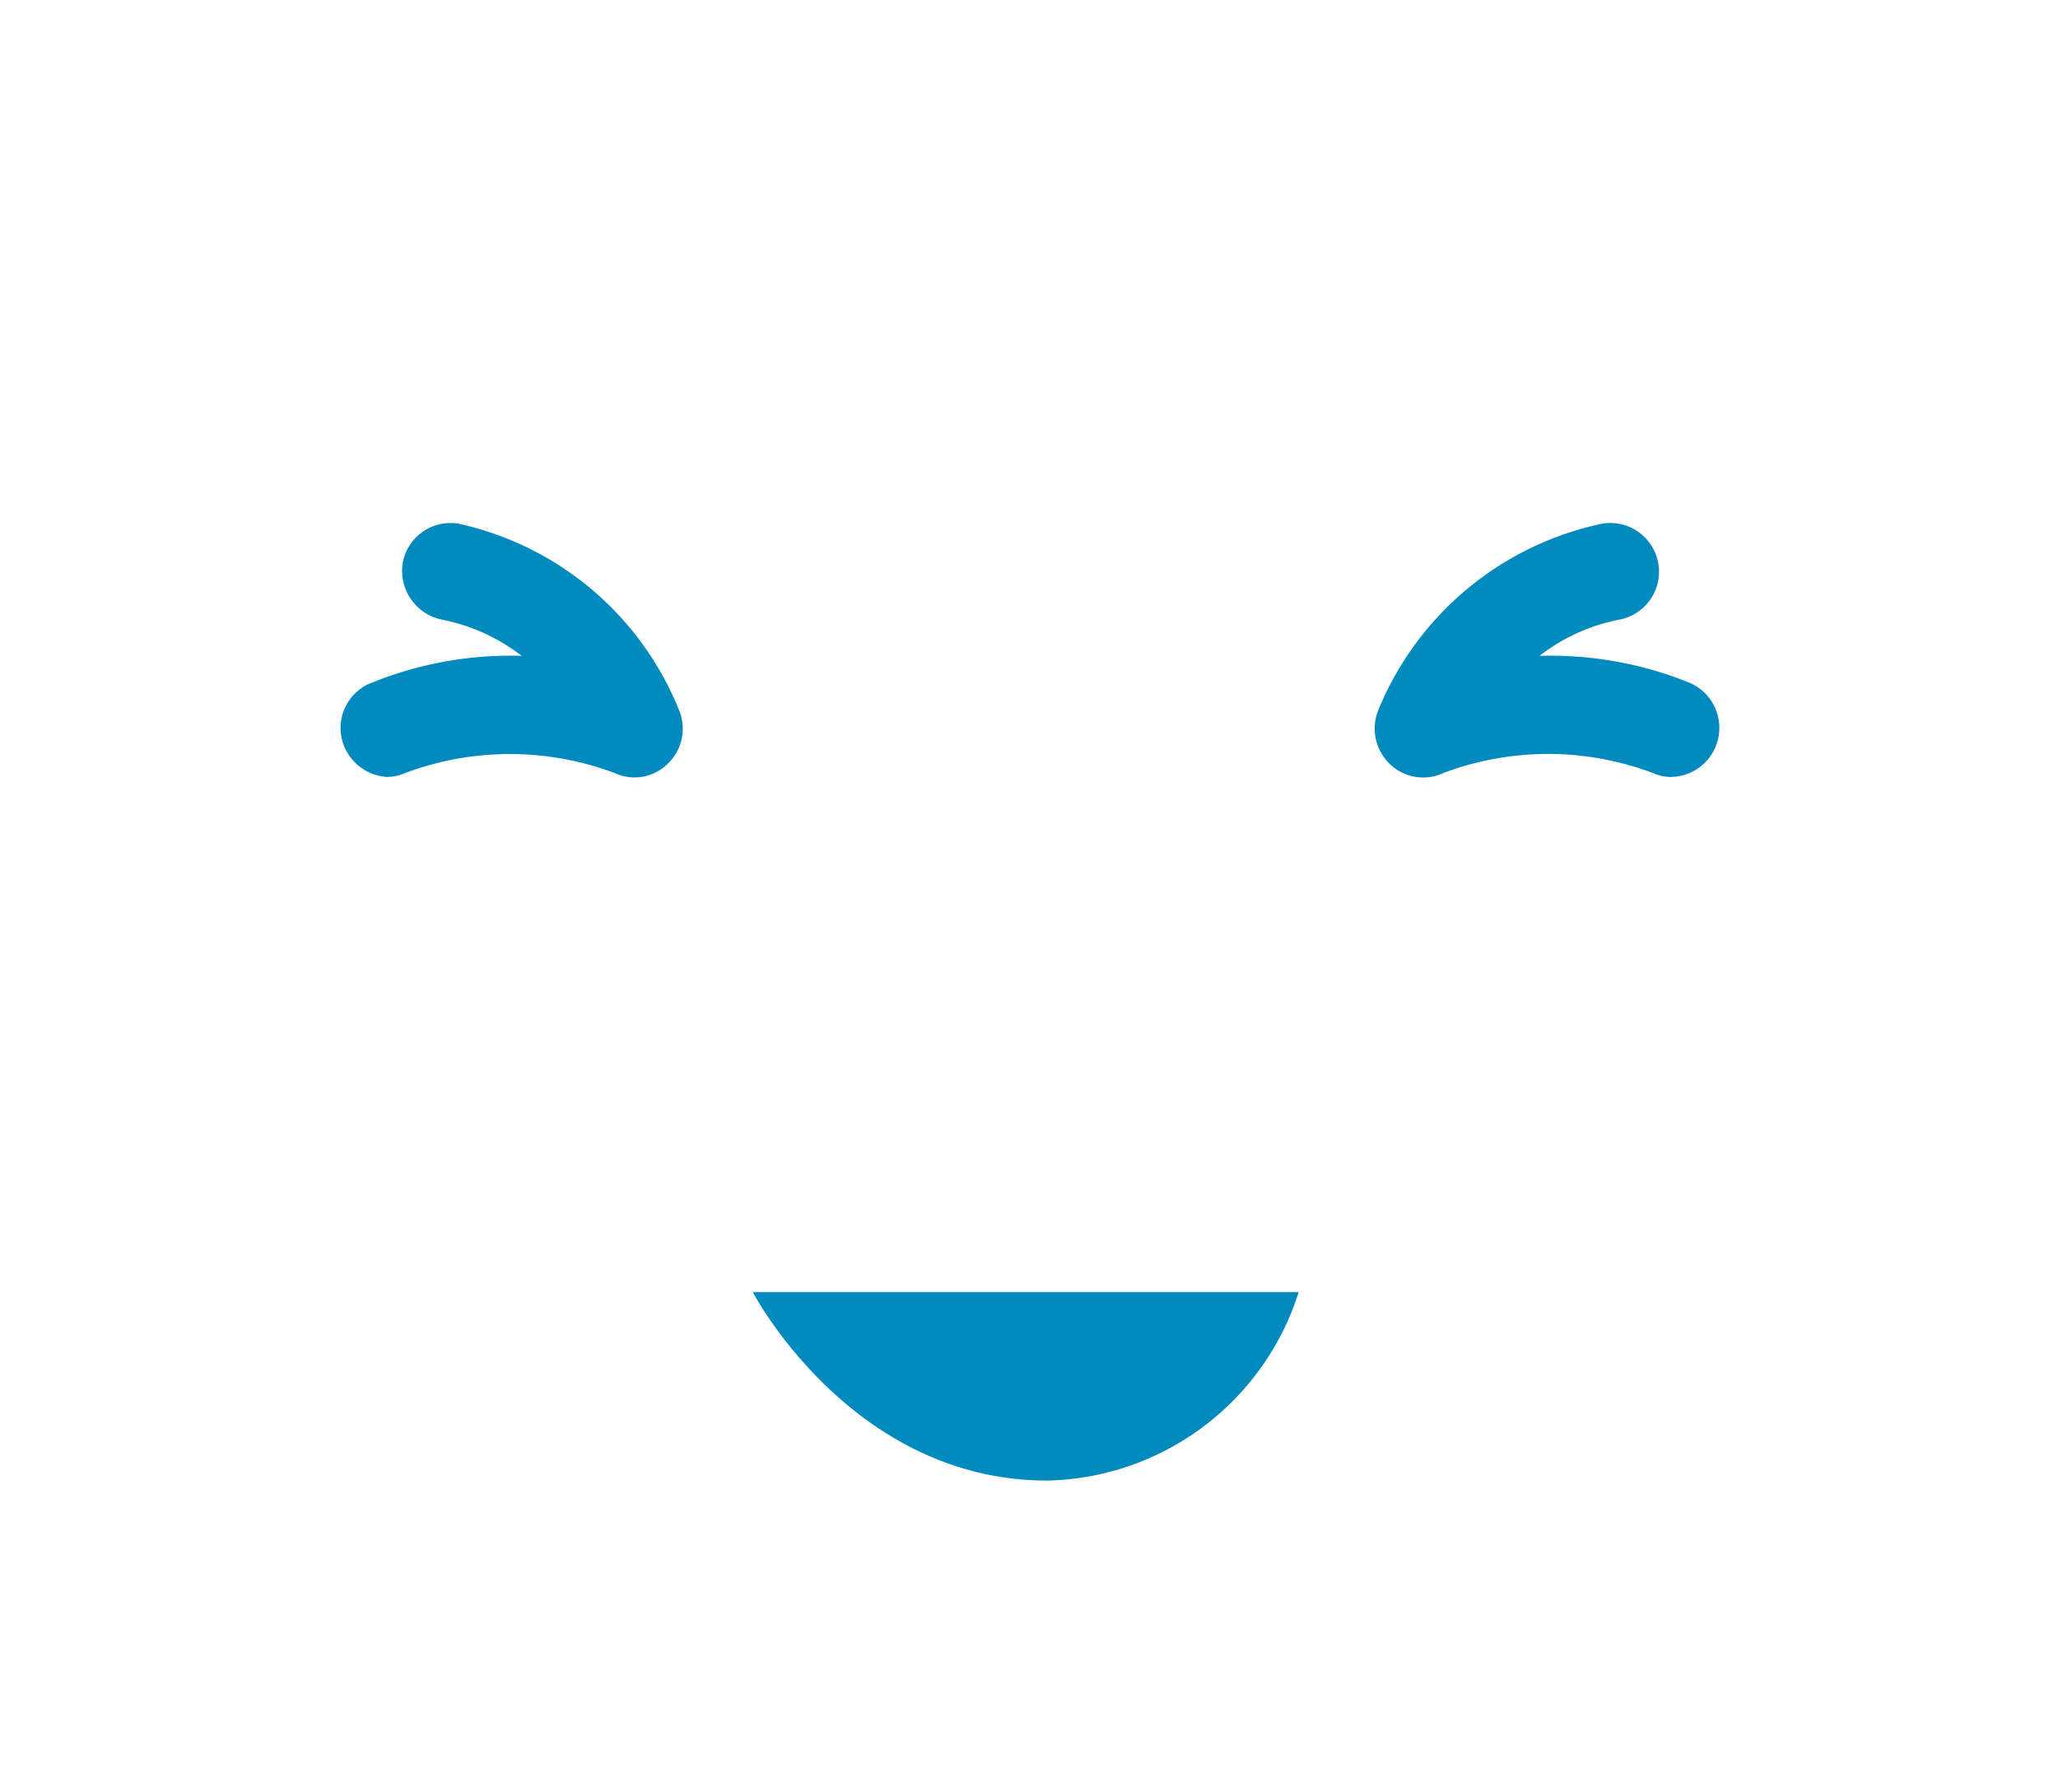 <svg id="Layer_1" data-name="Layer 1" xmlns="http://www.w3.org/2000/svg" viewBox="0 0 31.44 27.38"><defs><style>.cls-1{fill:#018abe;}</style></defs><title>expressions</title><path class="cls-1" d="M11.5,19.74S13,22.62,16,22.62a4.12,4.12,0,0,0,3.84-2.88Z"/><path class="cls-1" d="M25.53,11.87a.67.67,0,0,1-.28-.06,4.54,4.54,0,0,0-3.2,0,.73.73,0,0,1-.83-.15.75.75,0,0,1-.16-.82A4.75,4.75,0,0,1,24.48,8a.74.74,0,0,1,.24,1.47,2.88,2.88,0,0,0-1.2.55,5.68,5.68,0,0,1,2.29.41.75.75,0,0,1-.28,1.44Z"/><path class="cls-1" d="M5.91,11.87a.71.71,0,0,0,.28-.06,4.56,4.56,0,0,1,3.2,0,.72.72,0,0,0,.82-.15.74.74,0,0,0,.16-.82A4.72,4.72,0,0,0,7,8a.74.74,0,0,0-.85.62.76.76,0,0,0,.62.85,2.93,2.93,0,0,1,1.2.55,5.65,5.65,0,0,0-2.29.41.74.74,0,0,0-.41,1A.76.76,0,0,0,5.91,11.87Z"/></svg>